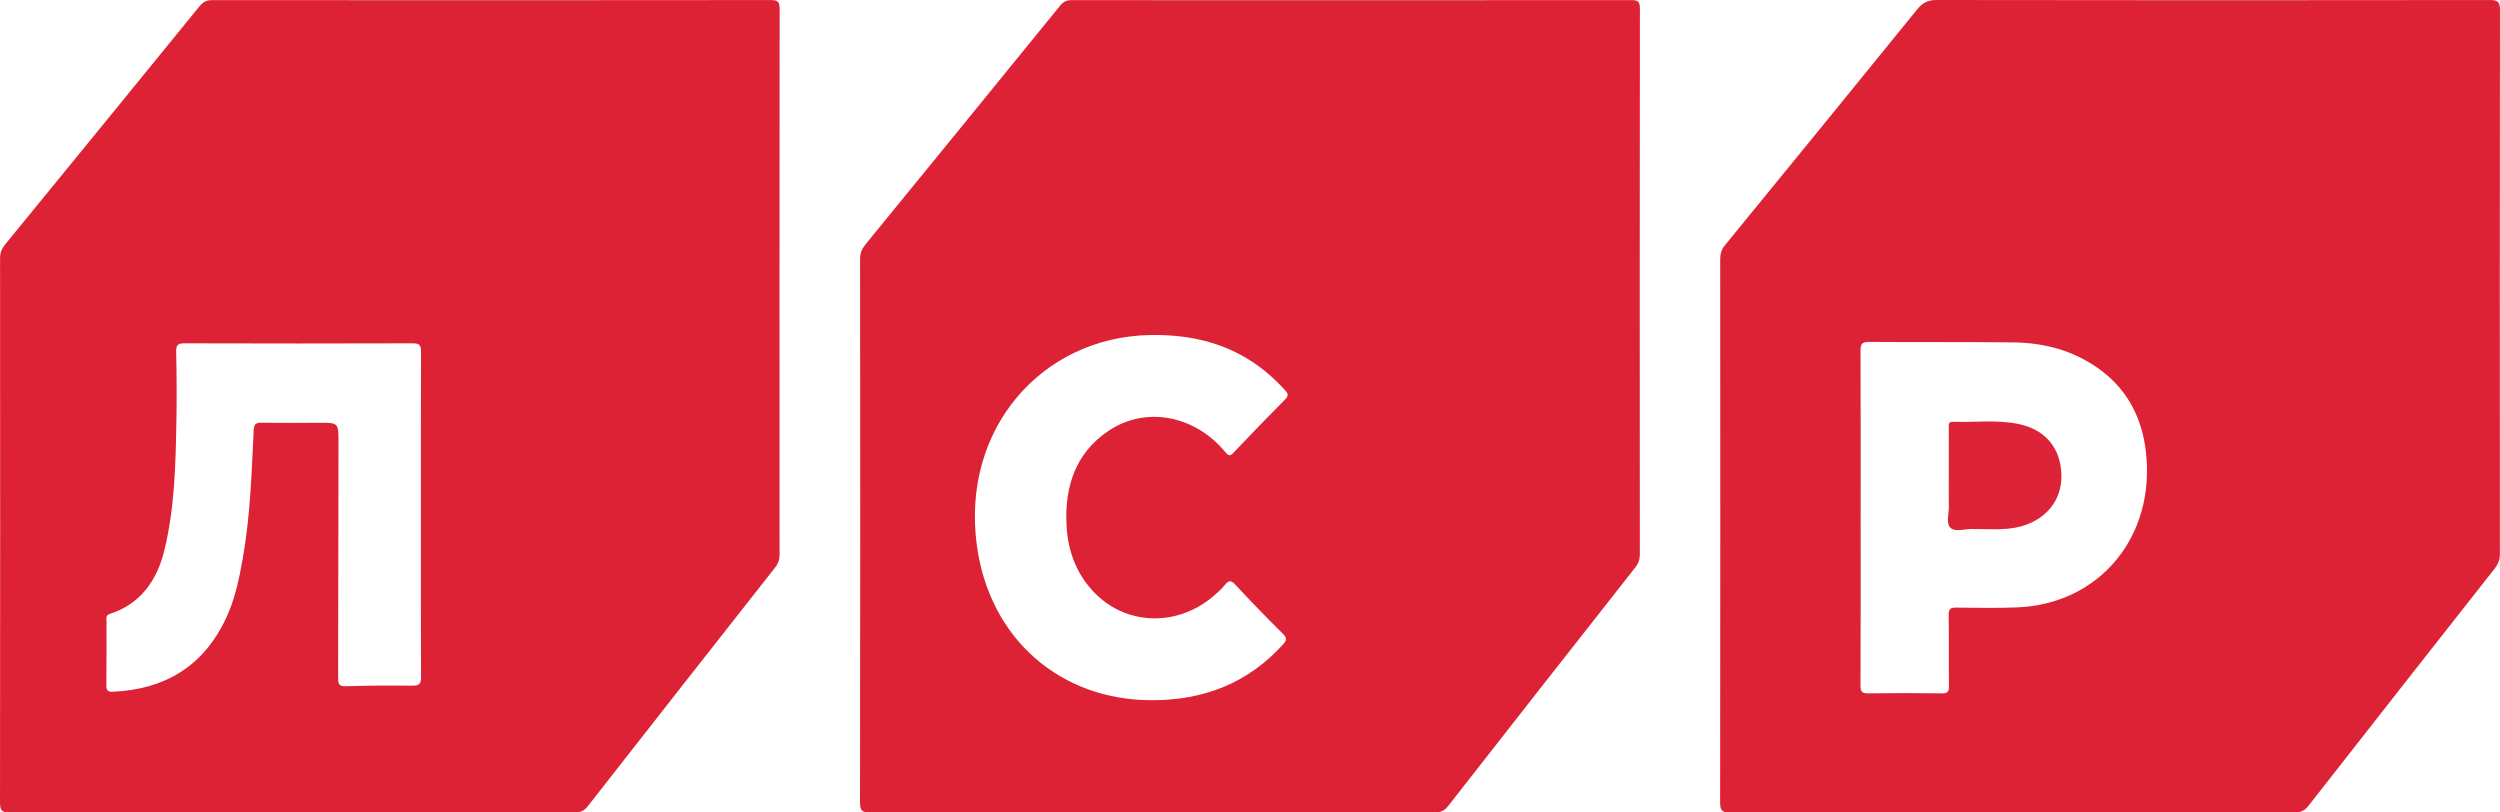 <svg width="120" height="39" viewBox="0 0 120 39" fill="none" xmlns="http://www.w3.org/2000/svg">
<g clip-path="url(#clip0)">
<path d="M55.313 38.99C50.8 38.99 46.285 38.986 41.772 38.998C41.41 38.999 41.28 38.939 41.281 38.519C41.294 29.823 41.293 21.128 41.285 12.434C41.285 12.153 41.366 11.949 41.539 11.737C44.661 7.917 47.779 4.092 50.892 0.264C51.043 0.079 51.197 0.007 51.431 0.007C60.392 0.012 69.353 0.013 78.314 0.005C78.616 0.005 78.715 0.068 78.715 0.406C78.705 9.142 78.706 17.878 78.712 26.613C78.712 26.863 78.642 27.05 78.49 27.242C75.488 31.058 72.489 34.877 69.5 38.703C69.318 38.936 69.125 38.996 68.854 38.995C64.34 38.988 59.826 38.99 55.313 38.99ZM55.307 33.611C57.755 33.609 59.882 32.811 61.584 30.935C61.771 30.729 61.779 30.621 61.578 30.421C60.805 29.65 60.041 28.87 59.3 28.068C59.078 27.827 58.968 27.863 58.786 28.087C58.626 28.285 58.429 28.456 58.236 28.621C56.547 30.06 54.167 30.031 52.634 28.548C51.705 27.649 51.262 26.508 51.194 25.222C51.096 23.357 51.628 21.741 53.208 20.681C54.993 19.483 57.343 19.929 58.803 21.687C58.954 21.869 59.024 21.925 59.213 21.726C60.027 20.863 60.855 20.014 61.689 19.17C61.853 19.003 61.839 18.899 61.691 18.738C61.37 18.39 61.035 18.061 60.666 17.768C59.045 16.481 57.18 16.04 55.174 16.082C50.013 16.19 46.118 20.583 46.892 26.205C47.51 30.684 50.916 33.622 55.307 33.611Z" fill="#DC2234"/>
<path d="M13.996 38.991C9.483 38.991 4.97 38.986 0.457 39C0.089 39.001 0 38.897 0.001 38.525C0.011 29.817 0.009 21.109 0.003 12.401C0.003 12.136 0.079 11.94 0.242 11.74C3.358 7.932 6.468 4.121 9.574 0.304C9.741 0.1 9.905 0.005 10.175 0.005C19.122 0.013 28.068 0.014 37.015 0.003C37.36 0.003 37.422 0.115 37.422 0.442C37.415 9.164 37.415 17.885 37.419 26.607C37.419 26.851 37.361 27.044 37.207 27.239C34.204 31.054 31.206 34.873 28.215 38.697C28.049 38.909 27.882 38.996 27.614 38.995C23.076 38.988 18.536 38.991 13.996 38.991ZM20.203 24.728C20.203 22.113 20.198 19.498 20.21 16.883C20.212 16.553 20.118 16.479 19.811 16.48C16.161 16.491 12.511 16.491 8.86 16.48C8.558 16.479 8.448 16.538 8.456 16.879C8.481 18.001 8.488 19.124 8.467 20.247C8.429 22.328 8.382 24.416 7.882 26.444C7.528 27.877 6.73 28.993 5.287 29.461C5.069 29.532 5.112 29.661 5.112 29.799C5.109 30.826 5.119 31.852 5.105 32.879C5.102 33.125 5.157 33.215 5.41 33.204C7.865 33.096 9.736 32.024 10.838 29.701C11.273 28.784 11.479 27.791 11.655 26.793C12.014 24.767 12.077 22.714 12.176 20.665C12.191 20.351 12.281 20.284 12.567 20.289C13.482 20.307 14.399 20.297 15.314 20.294C16.248 20.29 16.249 20.288 16.248 21.241C16.244 24.992 16.24 28.744 16.23 32.495C16.229 32.765 16.222 32.952 16.594 32.94C17.669 32.903 18.744 32.903 19.819 32.911C20.133 32.914 20.212 32.809 20.21 32.491C20.198 29.904 20.203 27.316 20.203 24.728Z" fill="#DC2234"/>
<path d="M96.561 38.99C92.047 38.99 87.534 38.984 83.021 39C82.641 39.002 82.567 38.878 82.567 38.518C82.576 29.823 82.575 21.129 82.57 12.435C82.57 12.174 82.633 11.973 82.8 11.768C85.881 8.002 88.957 4.231 92.023 0.453C92.283 0.133 92.541 -0.001 92.958 3.7559e-06C101.811 0.015 110.665 0.014 119.519 0.002C119.901 0.001 120 0.094 119.999 0.493C119.987 9.187 119.989 17.881 119.995 26.576C119.995 26.853 119.922 27.065 119.753 27.28C116.767 31.073 113.785 34.87 110.81 38.674C110.623 38.914 110.432 38.998 110.139 38.997C105.613 38.988 101.087 38.99 96.561 38.99ZM89.311 24.81C89.311 27.506 89.317 30.201 89.304 32.897C89.302 33.207 89.383 33.287 89.679 33.282C90.86 33.264 92.041 33.265 93.221 33.281C93.491 33.284 93.551 33.195 93.549 32.934C93.536 31.799 93.553 30.662 93.537 29.527C93.533 29.235 93.617 29.16 93.894 29.165C94.862 29.178 95.831 29.192 96.799 29.156C100.801 29.006 103.499 25.721 102.997 21.627C102.793 19.963 102.051 18.622 100.701 17.67C99.481 16.809 98.1 16.452 96.642 16.435C94.333 16.409 92.025 16.43 89.716 16.412C89.38 16.409 89.302 16.509 89.305 16.845C89.317 19.501 89.311 22.155 89.311 24.81Z" fill="#DC2234"/>
<path d="M93.542 22.819C93.542 22.066 93.541 21.312 93.544 20.56C93.545 20.419 93.497 20.238 93.736 20.245C94.795 20.281 95.862 20.134 96.912 20.357C98.199 20.631 98.928 21.533 98.948 22.82C98.968 24.006 98.216 24.946 96.986 25.271C96.201 25.478 95.4 25.383 94.606 25.393C94.266 25.398 93.824 25.548 93.611 25.325C93.398 25.103 93.553 24.649 93.545 24.297C93.533 23.804 93.542 23.311 93.542 22.819Z" fill="#DD2337"/>
</g>
<defs>
<clipPath id="clip0">
<rect width="120" height="39" fill="white"/>
</clipPath>
</defs>
</svg>
